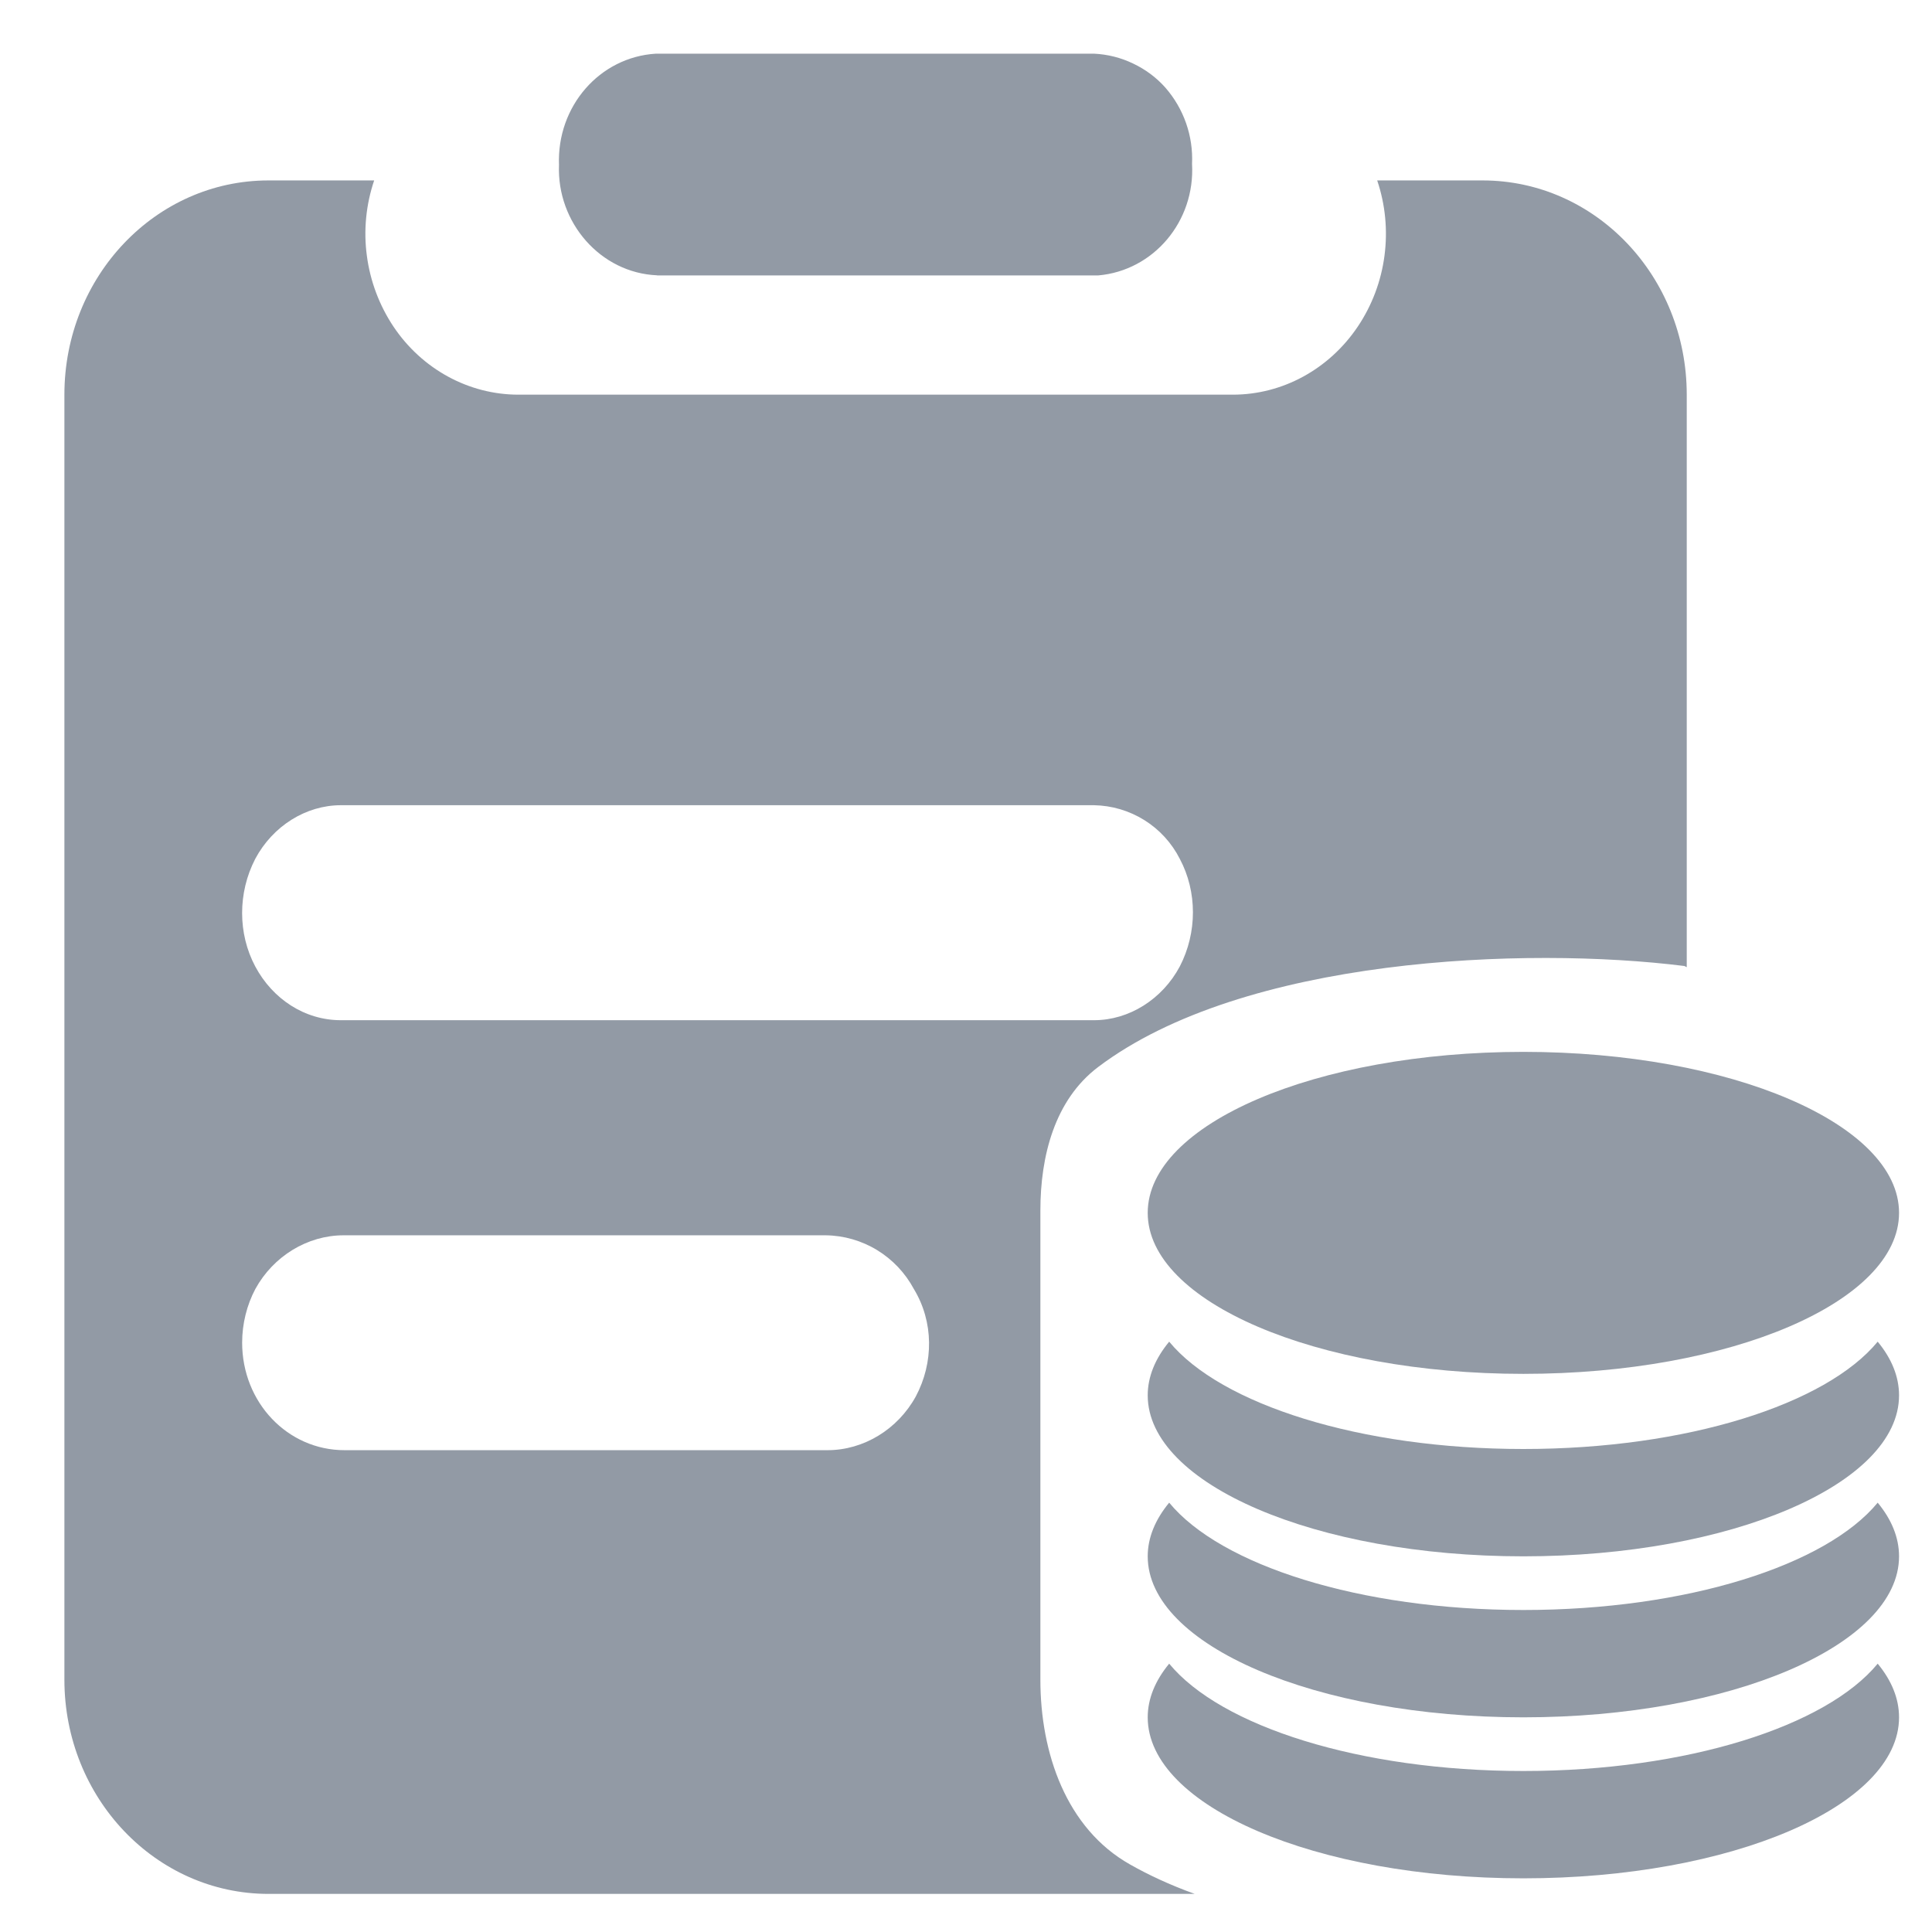 <svg width="18" height="18" viewBox="0 0 18 18" fill="none" xmlns="http://www.w3.org/2000/svg">
<path d="M6.123 2.566H10.232C10.748 2.521 11.136 2.062 11.106 1.527C11.118 1.267 11.029 1.013 10.858 0.817C10.774 0.722 10.671 0.646 10.557 0.592C10.443 0.537 10.319 0.506 10.192 0.5H6.111C5.586 0.532 5.187 0.991 5.208 1.537C5.187 2.073 5.595 2.543 6.122 2.565L6.123 2.566Z" fill="#929AA5"/>
<path fill-rule="evenodd" clip-rule="evenodd" d="M12.831 1.681C12.907 1.906 12.93 2.146 12.899 2.382C12.868 2.619 12.783 2.845 12.65 3.043C12.383 3.44 11.949 3.677 11.486 3.677H4.83C4.368 3.677 3.932 3.44 3.666 3.043C3.534 2.845 3.449 2.619 3.418 2.383C3.386 2.147 3.41 1.906 3.486 1.681H2.501C1.451 1.681 0.6 2.574 0.6 3.677V15.649C0.6 16.751 1.451 17.645 2.502 17.645H11.131C10.898 17.561 10.698 17.467 10.527 17.37C9.934 17.035 9.693 16.332 9.693 15.65V11.278C9.693 10.771 9.826 10.248 10.23 9.942C11.584 8.918 14.213 8.815 15.693 9L15.715 9.011V3.677C15.715 2.574 14.864 1.681 13.813 1.681H12.831ZM7.693 11.509H3.201C2.865 11.509 2.547 11.703 2.379 12.009C2.3 12.158 2.256 12.333 2.256 12.509C2.256 13.066 2.679 13.511 3.21 13.511H7.71C8.046 13.511 8.364 13.317 8.532 13.011C8.7 12.696 8.7 12.315 8.514 12.009C8.434 11.86 8.316 11.735 8.172 11.647C8.028 11.559 7.862 11.511 7.693 11.509ZM10.193 7.502H3.176C2.85 7.502 2.541 7.696 2.378 8.002C2.215 8.317 2.215 8.698 2.378 9.004C2.541 9.31 2.841 9.505 3.176 9.505H10.193C10.519 9.505 10.829 9.31 10.992 9.004C11.155 8.689 11.155 8.308 10.992 8.002C10.917 7.854 10.803 7.729 10.662 7.641C10.521 7.553 10.359 7.505 10.193 7.502Z" fill="#929AA5"/>
<path d="M17.693 11.3C17.693 12.128 16.126 12.8 14.193 12.8C12.26 12.8 10.693 12.128 10.693 11.3C10.693 10.472 12.26 9.8 14.193 9.8C16.126 9.8 17.693 10.472 17.693 11.3Z" fill="#929AA5"/>
<path d="M17.494 12.5C17.014 13.083 15.717 13.5 14.193 13.5C12.669 13.5 11.373 13.083 10.893 12.5C10.764 12.656 10.693 12.825 10.693 13C10.693 13.828 12.26 14.5 14.193 14.5C16.126 14.5 17.693 13.828 17.693 13C17.693 12.825 17.623 12.656 17.494 12.5Z" fill="#929AA5"/>
<path d="M17.494 14C17.014 14.583 15.717 15 14.193 15C12.669 15 11.373 14.583 10.893 14C10.764 14.156 10.693 14.325 10.693 14.5C10.693 15.328 12.26 16 14.193 16C16.126 16 17.693 15.328 17.693 14.5C17.693 14.325 17.623 14.156 17.494 14Z" fill="#929AA5"/>
<path d="M17.494 15.5C17.014 16.083 15.717 16.5 14.193 16.5C12.669 16.5 11.373 16.083 10.893 15.5C10.764 15.656 10.693 15.825 10.693 16C10.693 16.828 12.26 17.5 14.193 17.5C16.126 17.5 17.693 16.828 17.693 16C17.693 15.825 17.623 15.656 17.494 15.5Z" fill="#929AA5"/>
</svg>
